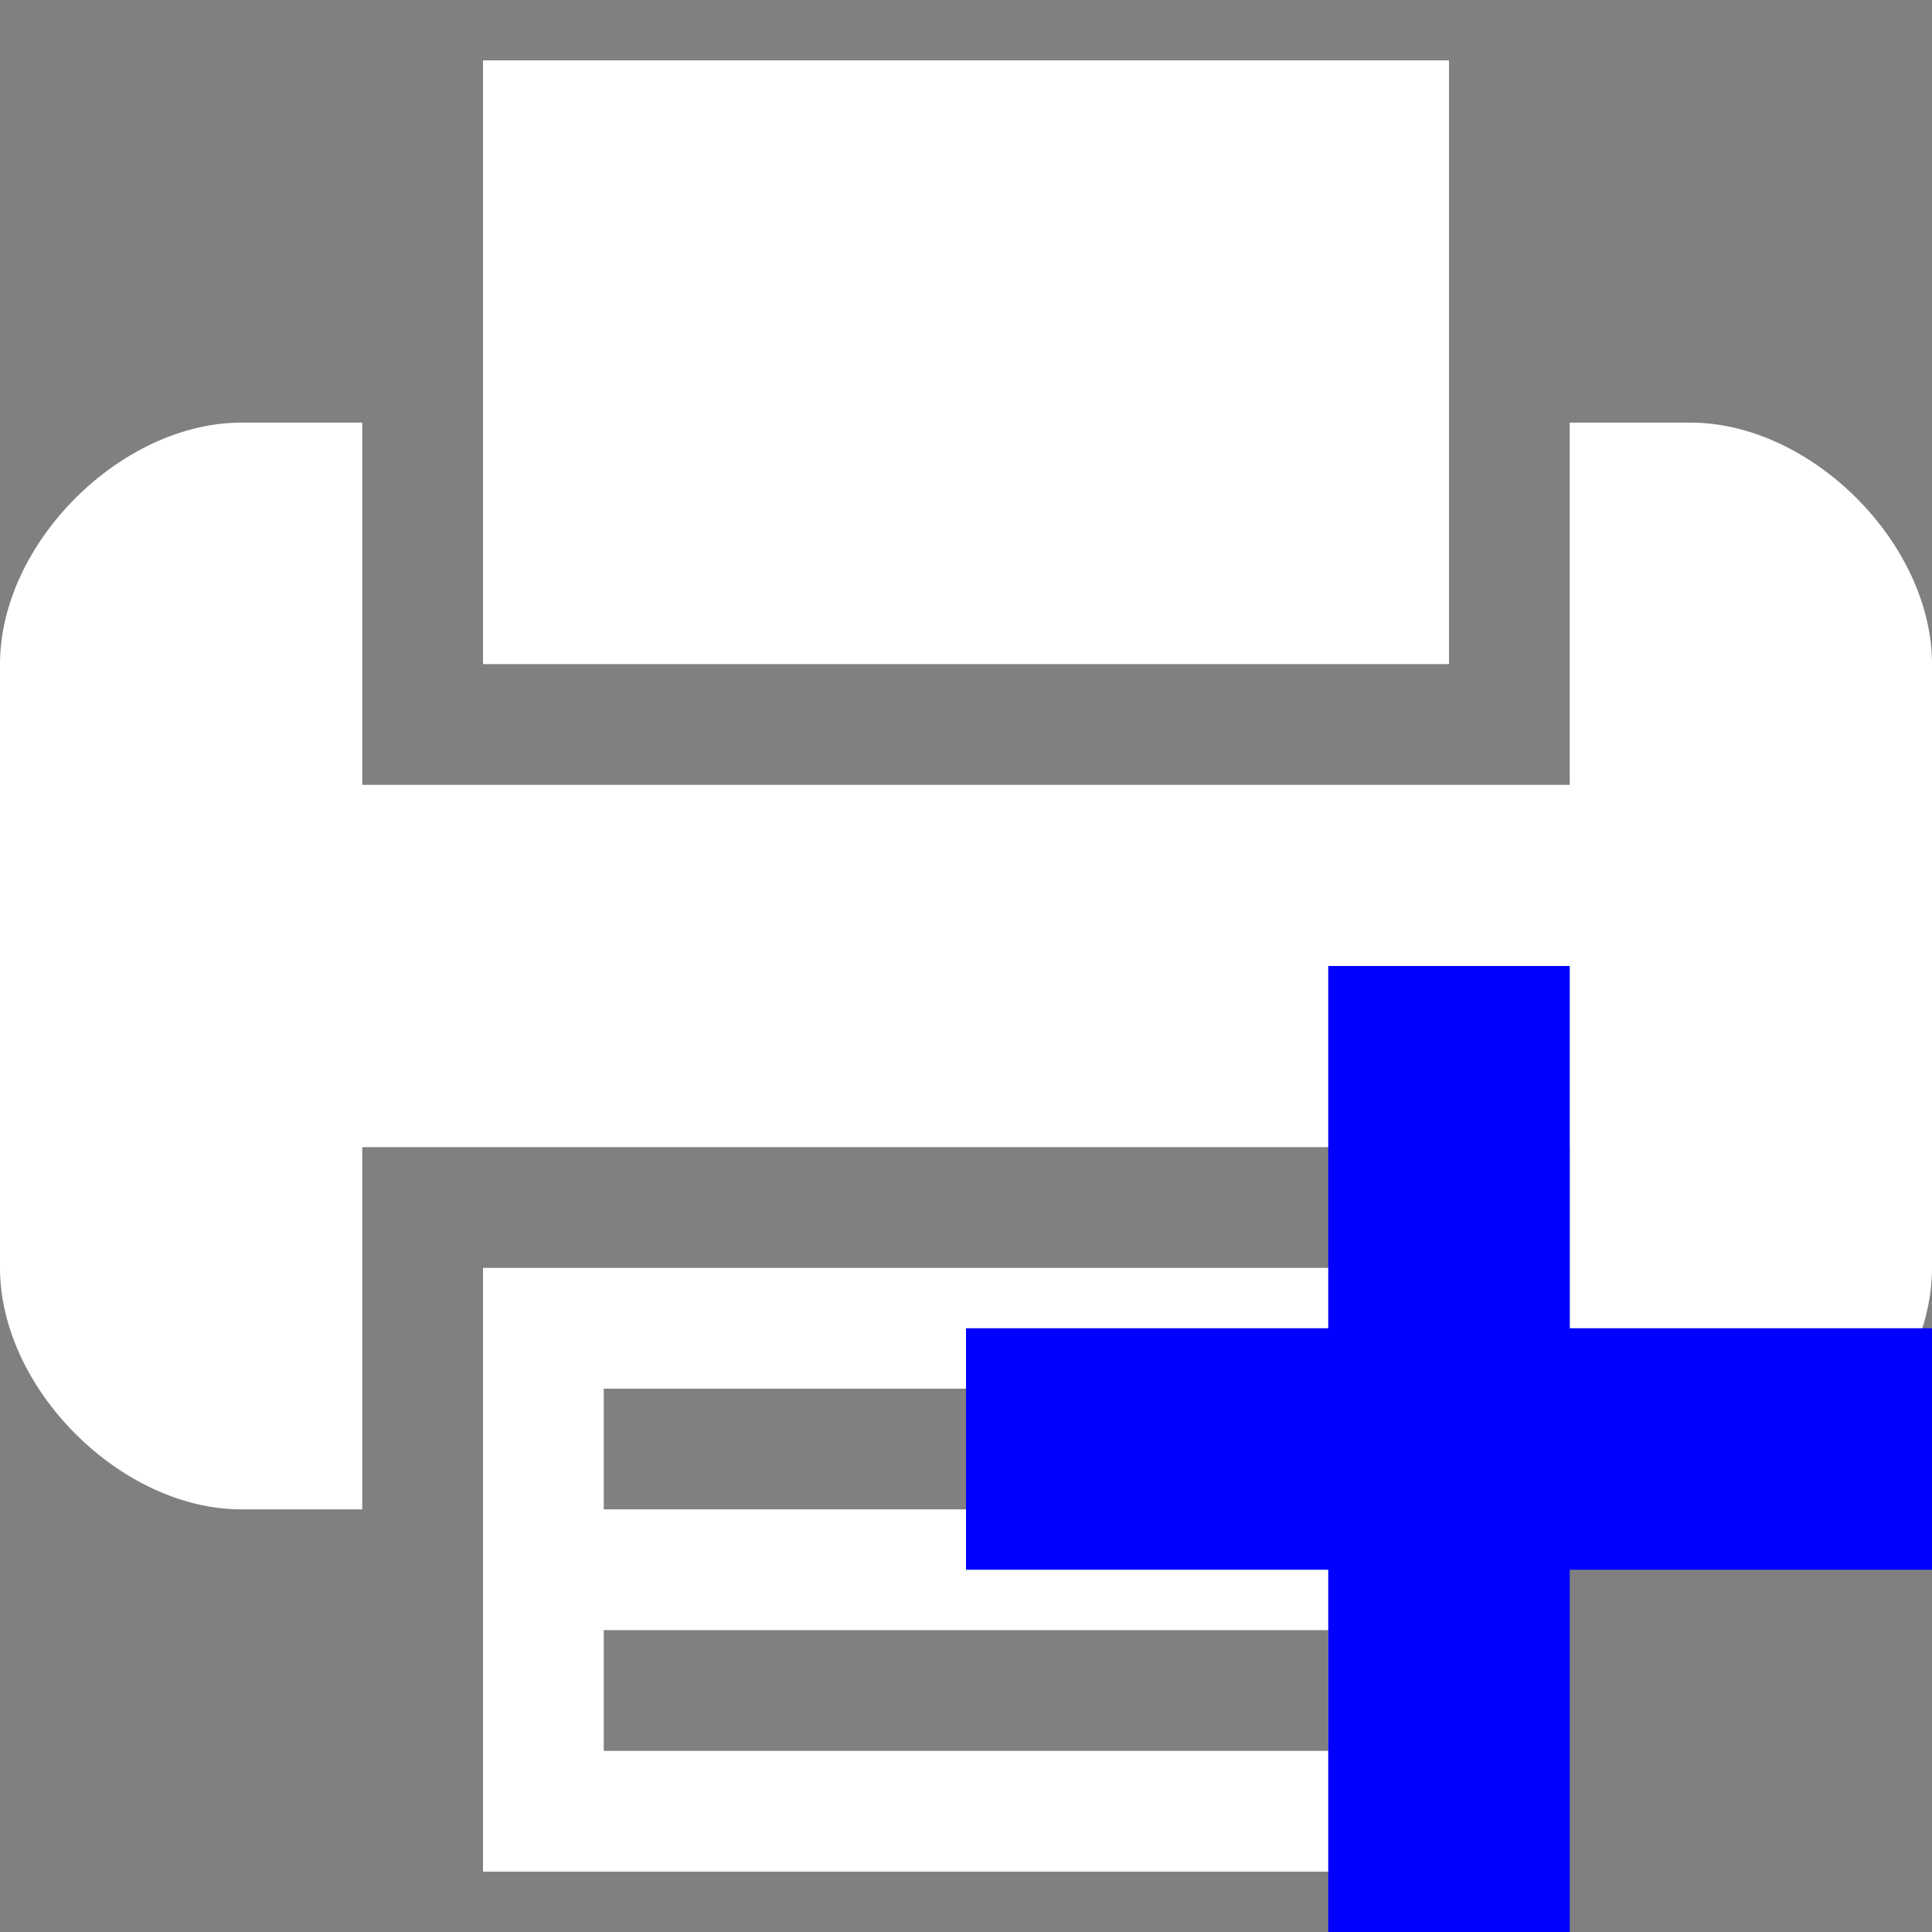 <?xml version="1.0" encoding="iso-8859-1"?>
<!-- Generator: Adobe Illustrator 18.1.1, SVG Export Plug-In . SVG Version: 6.00 Build 0)  -->
<svg xmlns="http://www.w3.org/2000/svg" xmlns:xlink="http://www.w3.org/1999/xlink" version="1.1" id="Capa_1" x="0px" y="0px" viewBox="0 0 16 16" style="enable-background:new 0 0 16 16;" xml:space="preserve" width="512px" height="512px">
<rect x="0" y="0" width="16" height="16" fill="#808080" stroke="none"/>
<g>
	<g>
		<path d="M4,12.5v3h8v-3v-2H4V12.5z M5,11.5h6v1H5V11.5z M5,13.5h6v1H5V13.5z" fill="#FFFFFF"/>
		<polygon points="12,3.5 12,0.5 4,0.5 4,3.5 4,5.5 12,5.5   " fill="#FFFFFF"/>
		<path d="M14,3.5h-1v2v1H3v-1v-2H2c-1,0-2,1-2,2v5c0,1,1,2,2,2h1v-2v-1h10v1v2h1c1,0,2-1,2-2v-5    C16,4.5,15,3.5,14,3.5z" fill="#FFFFFF"/>
	</g>
    <g>
        <path d="M12,8L12,16M8,12L16,12z"
              fill="0000FF" stroke="#0000FF" stroke-width="2"/>
    </g>
</g>
</svg>
